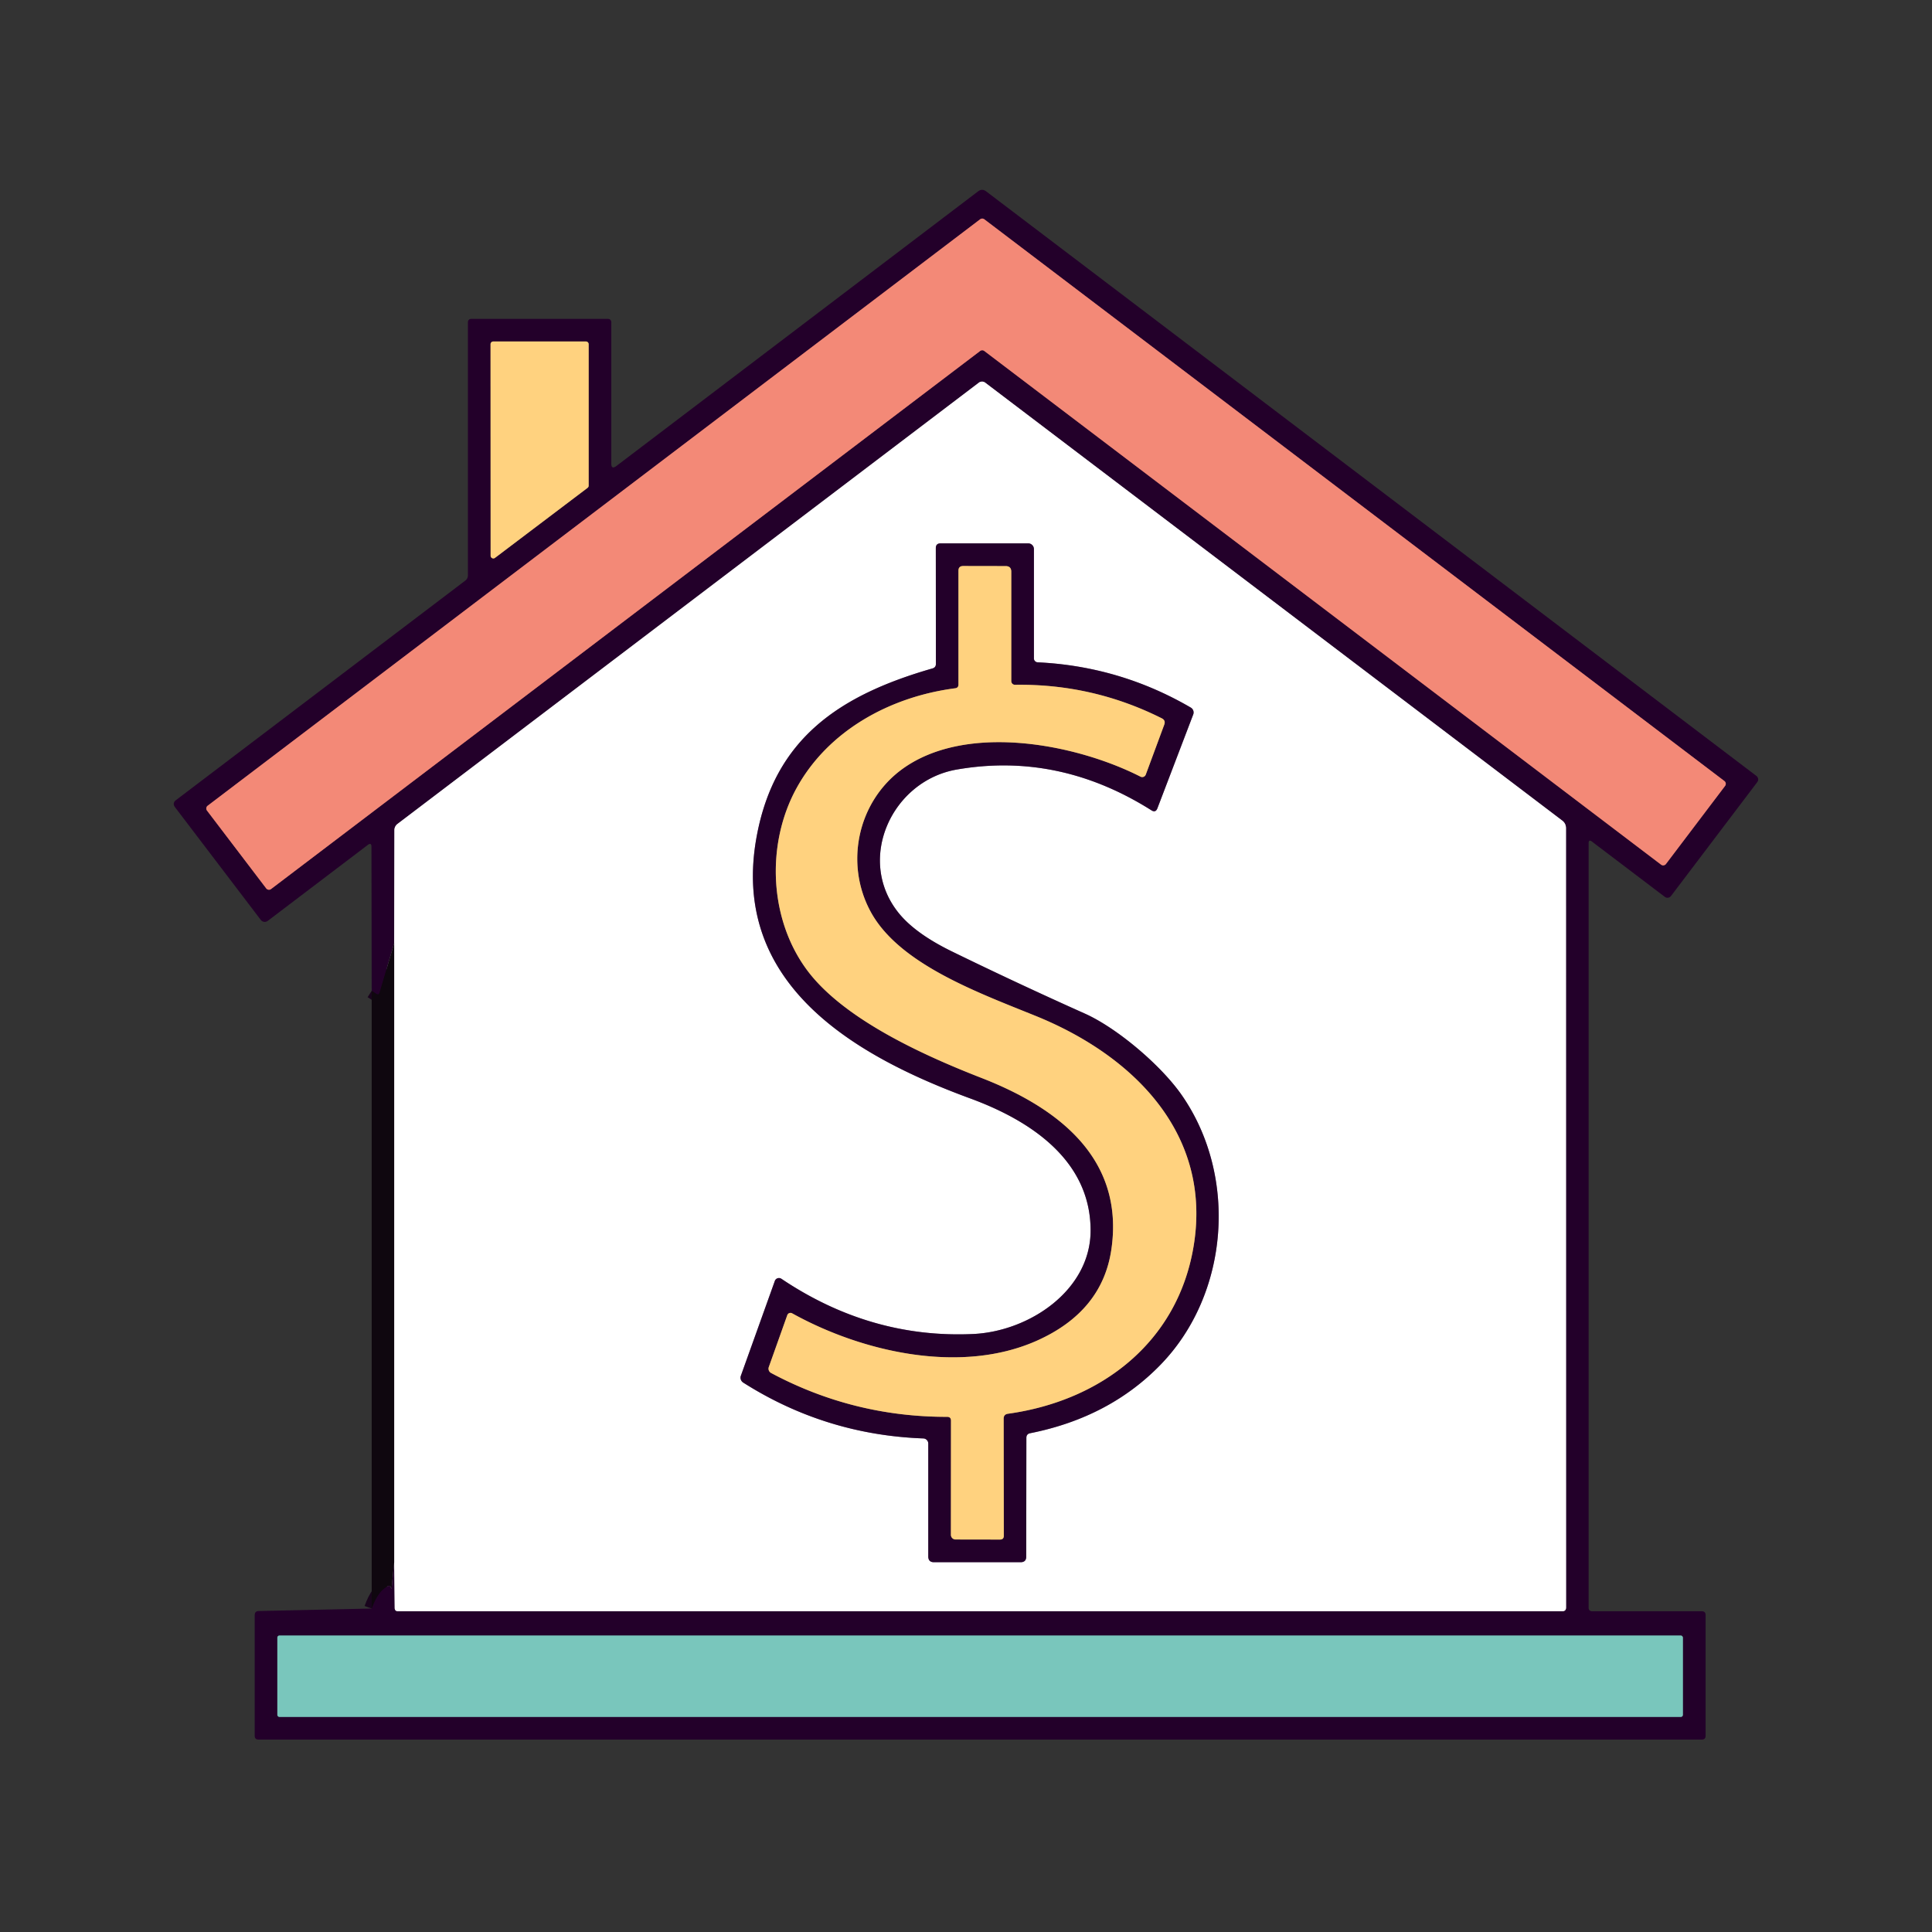 <?xml version="1.0" encoding="UTF-8" standalone="no"?>
<!DOCTYPE svg PUBLIC "-//W3C//DTD SVG 1.1//EN" "http://www.w3.org/Graphics/SVG/1.1/DTD/svg11.dtd">
<svg xmlns="http://www.w3.org/2000/svg" version="1.1" viewBox="0.00 0.00 256.00 256.00">
<rect x="0.00" y="0.00" width="256.00" height="256.00" fill="#333333" stroke="none"/>
<g stroke-width="2.00" fill="none" stroke-linecap="butt">
<path stroke="#19041d" vector-effect="non-scaling-stroke" d="
  M 49.25 213.14
  Q 50.11 210.73 51.47 210.14
  Q 51.65 210.07 51.74 210.24
  Q 51.80 210.36 51.86 210.48
  Q 51.88 210.53 51.89 210.48
  L 52.23 207.03"
/>
<path stroke="#918095" vector-effect="non-scaling-stroke" d="
  M 52.23 207.03
  L 52.30 213.05
  Q 52.30 213.50 52.76 213.50
  L 207.00 213.50
  Q 207.51 213.50 207.51 213.00
  L 207.50 109.75
  Q 207.50 109.11 207.00 108.73
  L 130.55 50.71
  A 0.71 0.70 -44.6 0 0 129.70 50.71
  L 52.68 109.17
  A 1.05 1.03 72.1 0 0 52.26 110.01
  L 52.23 124.97"
/>
<path stroke="#19041d" vector-effect="non-scaling-stroke" d="
  M 52.23 124.97
  L 50.30 131.52
  Q 50.19 131.90 49.87 131.69
  L 49.25 131.29"
/>
<path stroke="#878387" vector-effect="non-scaling-stroke" d="
  M 52.23 207.03
  L 52.23 124.97"
/>
<path stroke="#8b4551" vector-effect="non-scaling-stroke" d="
  M 129.87 46.51
  A 0.46 0.46 0.0 0 1 130.43 46.51
  L 220.10 114.57
  A 0.46 0.46 0.0 0 0 220.75 114.48
  L 228.58 104.14
  A 0.46 0.46 0.0 0 0 228.49 103.49
  L 130.43 29.06
  A 0.46 0.46 0.0 0 0 129.87 29.06
  L 27.52 106.76
  A 0.46 0.46 0.0 0 0 27.43 107.41
  L 35.27 117.71
  A 0.46 0.46 0.0 0 0 35.92 117.80
  L 129.87 46.51"
/>
<path stroke="#916955" vector-effect="non-scaling-stroke" d="
  M 65.01 73.64
  A 0.36 0.36 0.0 0 0 65.59 73.92
  L 77.86 64.64
  A 0.36 0.36 0.0 0 0 78.00 64.35
  L 78.00 45.61
  A 0.36 0.36 0.0 0 0 77.64 45.25
  L 65.36 45.25
  A 0.36 0.36 0.0 0 0 65.00 45.61
  L 65.01 73.64"
/>
<path stroke="#4e6373" vector-effect="non-scaling-stroke" d="
  M 222.99 216.99
  A 0.27 0.27 0.0 0 0 222.72 216.72
  L 37.02 216.72
  A 0.27 0.27 0.0 0 0 36.75 216.99
  L 36.75 227.23
  A 0.27 0.27 0.0 0 0 37.02 227.50
  L 222.72 227.50
  A 0.27 0.27 0.0 0 0 222.99 227.23
  L 222.99 216.99"
/>
<path stroke="#918095" vector-effect="non-scaling-stroke" d="
  M 136.50 189.91
  Q 147.01 187.82 153.80 180.81
  C 162.86 171.46 164.06 155.86 156.59 145.11
  C 153.83 141.14 147.99 136.19 143.69 134.28
  Q 134.84 130.32 126.13 126.07
  Q 121.24 123.68 119.05 120.94
  C 113.40 113.88 118.15 103.47 126.77 101.97
  Q 140.29 99.62 152.57 107.37
  Q 153.12 107.72 153.36 107.11
  L 158.11 94.67
  A 0.75 0.75 0.0 0 0 157.79 93.76
  Q 148.39 88.28 137.49 87.76
  A 0.52 0.51 1.8 0 1 137.00 87.25
  L 137.00 72.75
  A 0.76 0.75 89.6 0 0 136.25 72.00
  L 124.63 72.00
  Q 124.00 72.00 124.00 72.63
  L 124.01 87.98
  Q 124.01 88.44 123.56 88.57
  C 111.15 92.13 102.71 97.90 100.29 110.69
  C 96.62 130.12 112.83 139.77 128.54 145.54
  C 136.42 148.43 144.48 153.65 144.51 163.00
  C 144.54 170.95 136.41 176.40 128.99 176.76
  Q 115.38 177.40 103.53 169.44
  A 0.58 0.58 0.0 0 0 102.67 169.73
  L 98.17 182.29
  A 0.77 0.77 0.0 0 0 98.48 183.20
  Q 109.37 190.12 122.34 190.60
  A 0.68 0.68 0.0 0 1 123.00 191.28
  L 123.00 206.25
  Q 123.01 207.00 123.75 207.00
  L 135.24 207.00
  Q 135.98 207.00 135.98 206.26
  L 136.00 190.52
  Q 136.00 190.01 136.50 189.91"
/>
<path stroke="#916955" vector-effect="non-scaling-stroke" d="
  M 126.01 188.25
  L 126.00 203.37
  A 0.62 0.62 0.0 0 0 126.62 203.99
  L 132.50 204.00
  Q 133.01 204.00 133.01 203.50
  L 132.99 187.98
  Q 132.99 187.41 133.56 187.33
  C 145.88 185.62 156.02 177.89 158.15 165.18
  C 160.66 150.25 150.18 139.88 137.29 134.64
  C 129.52 131.49 119.05 127.70 115.33 120.74
  C 111.95 114.44 113.62 106.41 119.32 102.08
  C 127.72 95.72 142.40 98.48 151.12 102.91
  A 0.50 0.50 0.0 0 0 151.82 102.64
  L 154.27 96.02
  Q 154.48 95.45 153.94 95.18
  Q 144.79 90.59 134.50 90.74
  A 0.49 0.49 0.0 0 1 134.00 90.25
  L 134.00 75.76
  Q 134.00 75.01 133.25 75.01
  L 127.63 75.00
  Q 127.00 75.00 127.00 75.62
  L 127.00 90.70
  Q 127.00 91.15 126.56 91.20
  C 117.95 92.32 109.76 96.79 105.56 104.41
  C 101.44 111.89 101.89 122.03 107.17 128.85
  C 112.04 135.12 122.28 139.81 130.07 142.84
  C 140.11 146.75 149.00 153.43 147.27 165.50
  Q 146.09 173.75 137.41 177.64
  C 127.37 182.13 114.32 179.21 104.96 174.02
  A 0.45 0.45 0.0 0 0 104.32 174.26
  L 101.87 181.14
  A 0.65 0.64 23.6 0 0 102.18 181.93
  Q 113.07 187.75 125.50 187.74
  Q 126.01 187.74 126.01 188.25"
/>
</g>
<path fill="#23002a" d="
  M 49.25 213.14
  Q 50.11 210.73 51.47 210.14
  Q 51.65 210.07 51.74 210.24
  Q 51.80 210.36 51.86 210.48
  Q 51.88 210.53 51.89 210.48
  L 52.23 207.03
  L 52.30 213.05
  Q 52.30 213.50 52.76 213.50
  L 207.00 213.50
  Q 207.51 213.50 207.51 213.00
  L 207.50 109.75
  Q 207.50 109.11 207.00 108.73
  L 130.55 50.71
  A 0.71 0.70 -44.6 0 0 129.70 50.71
  L 52.68 109.17
  A 1.05 1.03 72.1 0 0 52.26 110.01
  L 52.23 124.97
  L 50.30 131.52
  Q 50.19 131.90 49.87 131.69
  L 49.25 131.29
  L 49.22 112.21
  Q 49.22 111.59 48.73 111.96
  L 35.48 122.02
  A 0.66 0.66 0.0 0 1 34.56 121.90
  L 23.20 106.97
  Q 22.79 106.42 23.33 106.01
  L 61.67 76.92
  A 0.85 0.83 71.7 0 0 62.00 76.25
  L 62.00 42.75
  Q 62.00 42.25 62.50 42.25
  L 80.50 42.25
  Q 81.00 42.25 81.00 42.75
  L 81.00 61.42
  Q 81.00 62.25 81.67 61.75
  L 129.61 25.35
  Q 130.14 24.96 130.66 25.35
  L 232.74 102.82
  A 0.58 0.58 0.0 0 1 232.85 103.63
  L 221.42 118.72
  A 0.59 0.58 -52.6 0 1 220.60 118.84
  L 210.95 111.52
  Q 210.50 111.17 210.50 111.74
  L 210.50 213.00
  Q 210.50 213.50 211.00 213.50
  L 225.50 213.50
  Q 226.00 213.50 226.00 214.00
  L 226.00 230.00
  Q 226.00 230.50 225.50 230.50
  L 34.25 230.50
  Q 33.75 230.50 33.75 230.00
  L 33.75 214.02
  Q 33.75 213.48 34.29 213.47
  L 49.25 213.14
  Z
  M 129.87 46.51
  A 0.46 0.46 0.0 0 1 130.43 46.51
  L 220.10 114.57
  A 0.46 0.46 0.0 0 0 220.75 114.48
  L 228.58 104.14
  A 0.46 0.46 0.0 0 0 228.49 103.49
  L 130.43 29.06
  A 0.46 0.46 0.0 0 0 129.87 29.06
  L 27.52 106.76
  A 0.46 0.46 0.0 0 0 27.43 107.41
  L 35.27 117.71
  A 0.46 0.46 0.0 0 0 35.92 117.80
  L 129.87 46.51
  Z
  M 65.01 73.64
  A 0.36 0.36 0.0 0 0 65.59 73.92
  L 77.86 64.64
  A 0.36 0.36 0.0 0 0 78.00 64.35
  L 78.00 45.61
  A 0.36 0.36 0.0 0 0 77.64 45.25
  L 65.36 45.25
  A 0.36 0.36 0.0 0 0 65.00 45.61
  L 65.01 73.64
  Z
  M 222.99 216.99
  A 0.27 0.27 0.0 0 0 222.72 216.72
  L 37.02 216.72
  A 0.27 0.27 0.0 0 0 36.75 216.99
  L 36.75 227.23
  A 0.27 0.27 0.0 0 0 37.02 227.50
  L 222.72 227.50
  A 0.27 0.27 0.0 0 0 222.99 227.23
  L 222.99 216.99
  Z"
/>
<path fill="#f38977" d="
  M 129.87 46.51
  L 35.92 117.80
  A 0.46 0.46 0.0 0 1 35.27 117.71
  L 27.43 107.41
  A 0.46 0.46 0.0 0 1 27.52 106.76
  L 129.87 29.06
  A 0.46 0.46 0.0 0 1 130.43 29.06
  L 228.49 103.49
  A 0.46 0.46 0.0 0 1 228.58 104.14
  L 220.75 114.48
  A 0.46 0.46 0.0 0 1 220.10 114.57
  L 130.43 46.51
  A 0.46 0.46 0.0 0 0 129.87 46.51
  Z"
/>
<path fill="#ffd27f" d="
  M 65.01 73.64
  L 65.00 45.61
  A 0.36 0.36 0.0 0 1 65.36 45.25
  L 77.64 45.25
  A 0.36 0.36 0.0 0 1 78.00 45.61
  L 78.00 64.35
  A 0.36 0.36 0.0 0 1 77.86 64.64
  L 65.59 73.92
  A 0.36 0.36 0.0 0 1 65.01 73.64
  Z"
/>
<path fill="#ffffff" d="
  M 52.23 207.03
  L 52.23 124.97
  L 52.26 110.01
  A 1.05 1.03 72.1 0 1 52.68 109.17
  L 129.70 50.71
  A 0.71 0.70 -44.6 0 1 130.55 50.71
  L 207.00 108.73
  Q 207.50 109.11 207.50 109.75
  L 207.51 213.00
  Q 207.51 213.50 207.00 213.50
  L 52.76 213.50
  Q 52.30 213.50 52.30 213.05
  L 52.23 207.03
  Z
  M 136.50 189.91
  Q 147.01 187.82 153.80 180.81
  C 162.86 171.46 164.06 155.86 156.59 145.11
  C 153.83 141.14 147.99 136.19 143.69 134.28
  Q 134.84 130.32 126.13 126.07
  Q 121.24 123.68 119.05 120.94
  C 113.40 113.88 118.15 103.47 126.77 101.97
  Q 140.29 99.62 152.57 107.37
  Q 153.12 107.72 153.36 107.11
  L 158.11 94.67
  A 0.75 0.75 0.0 0 0 157.79 93.76
  Q 148.39 88.28 137.49 87.76
  A 0.52 0.51 1.8 0 1 137.00 87.25
  L 137.00 72.75
  A 0.76 0.75 89.6 0 0 136.25 72.00
  L 124.63 72.00
  Q 124.00 72.00 124.00 72.63
  L 124.01 87.98
  Q 124.01 88.44 123.56 88.57
  C 111.15 92.13 102.71 97.90 100.29 110.69
  C 96.62 130.12 112.83 139.77 128.54 145.54
  C 136.42 148.43 144.48 153.65 144.51 163.00
  C 144.54 170.95 136.41 176.40 128.99 176.76
  Q 115.38 177.40 103.53 169.44
  A 0.58 0.58 0.0 0 0 102.67 169.73
  L 98.17 182.29
  A 0.77 0.77 0.0 0 0 98.48 183.20
  Q 109.37 190.12 122.34 190.60
  A 0.68 0.68 0.0 0 1 123.00 191.28
  L 123.00 206.25
  Q 123.01 207.00 123.75 207.00
  L 135.24 207.00
  Q 135.98 207.00 135.98 206.26
  L 136.00 190.52
  Q 136.00 190.01 136.50 189.91
  Z"
/>
<path fill="#23002a" d="
  M 136.00 190.52
  L 135.98 206.26
  Q 135.98 207.00 135.24 207.00
  L 123.75 207.00
  Q 123.01 207.00 123.00 206.25
  L 123.00 191.28
  A 0.68 0.68 0.0 0 0 122.34 190.60
  Q 109.37 190.12 98.48 183.20
  A 0.77 0.77 0.0 0 1 98.17 182.29
  L 102.67 169.73
  A 0.58 0.58 0.0 0 1 103.53 169.44
  Q 115.38 177.40 128.99 176.76
  C 136.41 176.40 144.54 170.95 144.51 163.00
  C 144.48 153.65 136.42 148.43 128.54 145.54
  C 112.83 139.77 96.62 130.12 100.29 110.69
  C 102.71 97.90 111.15 92.13 123.56 88.57
  Q 124.01 88.44 124.01 87.98
  L 124.00 72.63
  Q 124.00 72.00 124.63 72.00
  L 136.25 72.00
  A 0.76 0.75 89.6 0 1 137.00 72.75
  L 137.00 87.25
  A 0.52 0.51 1.8 0 0 137.49 87.76
  Q 148.39 88.28 157.79 93.76
  A 0.75 0.75 0.0 0 1 158.11 94.67
  L 153.36 107.11
  Q 153.12 107.72 152.57 107.37
  Q 140.29 99.62 126.77 101.97
  C 118.15 103.47 113.40 113.88 119.05 120.94
  Q 121.24 123.68 126.13 126.07
  Q 134.84 130.32 143.69 134.28
  C 147.99 136.19 153.83 141.14 156.59 145.11
  C 164.06 155.86 162.86 171.46 153.80 180.81
  Q 147.01 187.82 136.50 189.91
  Q 136.00 190.01 136.00 190.52
  Z
  M 126.01 188.25
  L 126.00 203.37
  A 0.62 0.62 0.0 0 0 126.62 203.99
  L 132.50 204.00
  Q 133.01 204.00 133.01 203.50
  L 132.99 187.98
  Q 132.99 187.41 133.56 187.33
  C 145.88 185.62 156.02 177.89 158.15 165.18
  C 160.66 150.25 150.18 139.88 137.29 134.64
  C 129.52 131.49 119.05 127.70 115.33 120.74
  C 111.95 114.44 113.62 106.41 119.32 102.08
  C 127.72 95.72 142.40 98.48 151.12 102.91
  A 0.50 0.50 0.0 0 0 151.82 102.64
  L 154.27 96.02
  Q 154.48 95.45 153.94 95.18
  Q 144.79 90.59 134.50 90.74
  A 0.49 0.49 0.0 0 1 134.00 90.25
  L 134.00 75.76
  Q 134.00 75.01 133.25 75.01
  L 127.63 75.00
  Q 127.00 75.00 127.00 75.62
  L 127.00 90.70
  Q 127.00 91.15 126.56 91.20
  C 117.95 92.32 109.76 96.79 105.56 104.41
  C 101.44 111.89 101.89 122.03 107.17 128.85
  C 112.04 135.12 122.28 139.81 130.07 142.84
  C 140.11 146.75 149.00 153.43 147.27 165.50
  Q 146.09 173.75 137.41 177.64
  C 127.37 182.13 114.32 179.21 104.96 174.02
  A 0.45 0.45 0.0 0 0 104.32 174.26
  L 101.87 181.14
  A 0.65 0.64 23.6 0 0 102.18 181.93
  Q 113.07 187.75 125.50 187.74
  Q 126.01 187.74 126.01 188.25
  Z"
/>
<path fill="#ffd27f" d="
  M 125.50 187.74
  Q 113.07 187.75 102.18 181.93
  A 0.65 0.64 23.6 0 1 101.87 181.14
  L 104.32 174.26
  A 0.45 0.45 0.0 0 1 104.96 174.02
  C 114.32 179.21 127.37 182.13 137.41 177.64
  Q 146.09 173.75 147.27 165.50
  C 149.00 153.43 140.11 146.75 130.07 142.84
  C 122.28 139.81 112.04 135.12 107.17 128.85
  C 101.89 122.03 101.44 111.89 105.56 104.41
  C 109.76 96.79 117.95 92.32 126.56 91.20
  Q 127.00 91.15 127.00 90.70
  L 127.00 75.62
  Q 127.00 75.00 127.63 75.00
  L 133.25 75.01
  Q 134.00 75.01 134.00 75.76
  L 134.00 90.25
  A 0.49 0.49 0.0 0 0 134.50 90.74
  Q 144.79 90.59 153.94 95.18
  Q 154.48 95.45 154.27 96.02
  L 151.82 102.64
  A 0.50 0.50 0.0 0 1 151.12 102.91
  C 142.40 98.48 127.72 95.72 119.32 102.08
  C 113.62 106.41 111.95 114.44 115.33 120.74
  C 119.05 127.70 129.52 131.49 137.29 134.64
  C 150.18 139.88 160.66 150.25 158.15 165.18
  C 156.02 177.89 145.88 185.62 133.56 187.33
  Q 132.99 187.41 132.99 187.98
  L 133.01 203.50
  Q 133.01 204.00 132.50 204.00
  L 126.62 203.99
  A 0.62 0.62 0.0 0 1 126.00 203.37
  L 126.01 188.25
  Q 126.01 187.74 125.50 187.74
  Z"
/>
<path fill="#0f070f" d="
  M 52.23 124.97
  L 52.23 207.03
  L 51.89 210.48
  Q 51.88 210.53 51.86 210.48
  Q 51.80 210.36 51.74 210.24
  Q 51.65 210.07 51.47 210.14
  Q 50.11 210.73 49.25 213.14
  L 49.25 131.29
  L 49.87 131.69
  Q 50.19 131.90 50.30 131.52
  L 52.23 124.97
  Z"
/>
<rect fill="#79c6bc" x="36.75" y="216.72" width="186.24" height="10.78" rx="0.27"/>
</svg>
